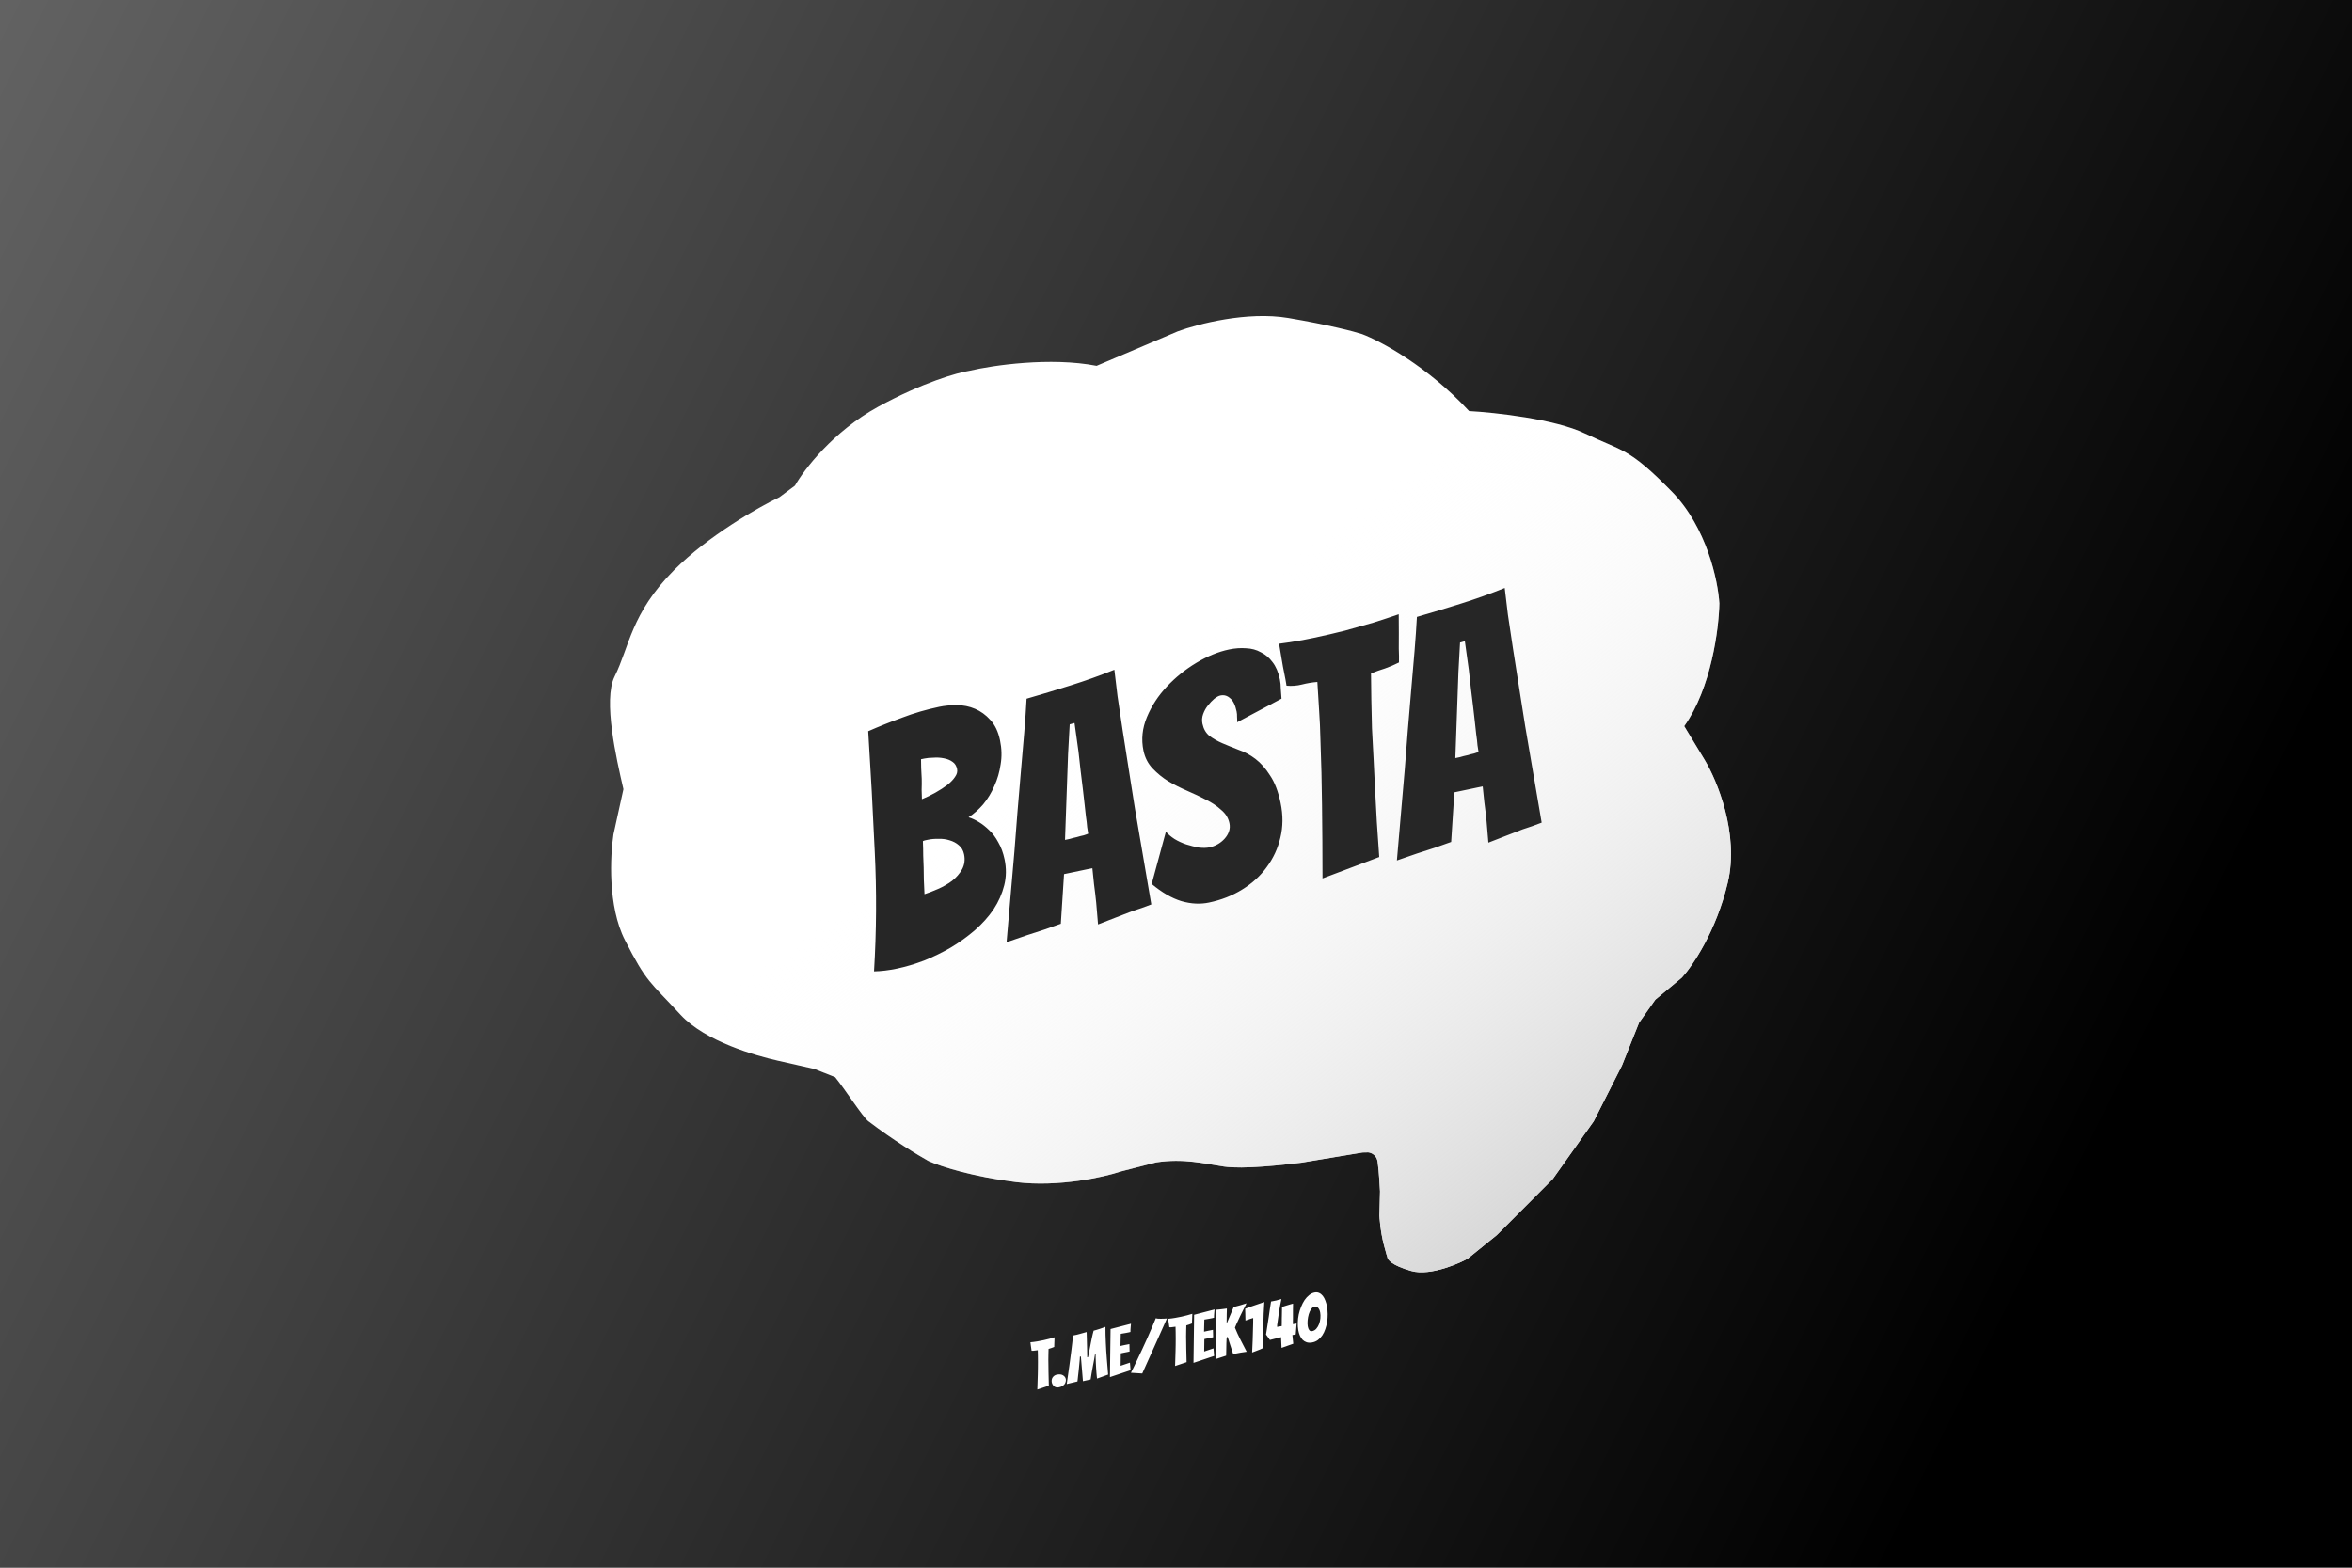 <svg width="636" height="424" viewBox="0 0 636 424" fill="none" xmlns="http://www.w3.org/2000/svg">
<rect width="636" height="424" fill="black"/>
<rect width="636" height="424" fill="url(#paint0_linear)"/>
<path d="M375.127 339.88C375.094 339.856 374.93 339.399 374.226 336.74C373.197 332.851 373.008 328.833 373.008 328.833L373.166 322.232C373.166 322.232 372.894 316.648 372.522 314.237C372.15 311.826 369.969 311.674 369.969 311.674L368.455 311.706L351.89 314.461C346.914 315.063 336.227 316.284 330.961 315.51C325.695 314.735 320.066 313.239 312.627 314.385L303.047 316.849C298.601 318.361 286.23 321.132 274.784 319.724C263.337 318.316 254.614 315.599 251.054 314C248.495 312.577 241.637 308.465 234.74 303.183C233.13 301.845 228.489 294.575 225.847 291.347L220.27 289.12L210.257 286.851C204.602 285.575 190.77 281.75 184.032 274.461C175.609 265.35 174.853 265.77 168.989 254.281C164.297 245.091 165.011 231.438 165.879 225.686L168.576 213.444L168.5 213.112C166.703 205.321 163.015 189.329 166.187 182.976C170.209 174.921 170.58 165.942 182.227 154.233C191.545 144.866 205.134 137.154 210.764 134.468L214.961 131.343C217.411 127 225.331 116.659 237.411 110.038C249.492 103.418 258.987 100.765 262.224 100.266C268.434 98.813 283.988 96.515 296.527 98.945L318.484 89.612C323.832 87.631 337.291 84.136 348.34 86.002C359.389 87.868 366.259 89.684 368.312 90.359C373.28 92.237 386.025 99.03 397.255 111.178C404.334 111.574 420.515 113.343 428.604 117.251C438.715 122.137 440.279 120.905 452.081 132.965C461.522 142.613 464.58 157.144 464.929 163.204C464.807 169.997 462.734 186.146 455.423 196.393L460.915 205.46C464.311 211.05 470.323 225.523 467.206 238.693C464.089 251.863 457.631 261.318 454.792 264.399L447.617 270.374L443.219 276.592L438.577 288.212L430.954 303.266L419.904 318.849L404.705 334.079L396.891 340.404C395.467 341.285 386.981 345.299 381.595 343.749C376.359 342.243 375.13 340.731 375.127 339.88Z" fill="white"/>
<path d="M375.127 339.88C375.094 339.856 374.93 339.399 374.226 336.74C373.197 332.851 373.008 328.833 373.008 328.833L373.166 322.232C373.166 322.232 372.894 316.648 372.522 314.237C372.15 311.826 369.969 311.674 369.969 311.674L368.455 311.706L351.89 314.461C346.914 315.063 336.227 316.284 330.961 315.51C325.695 314.735 320.066 313.239 312.627 314.385L303.047 316.849C298.601 318.361 286.23 321.132 274.784 319.724C263.337 318.316 254.614 315.599 251.054 314C248.495 312.577 241.637 308.465 234.74 303.183C233.13 301.845 228.489 294.575 225.847 291.347L220.27 289.12L210.257 286.851C204.602 285.575 190.77 281.75 184.032 274.461C175.609 265.35 174.853 265.77 168.989 254.281C164.297 245.091 165.011 231.438 165.879 225.686L168.576 213.444L168.5 213.112C166.703 205.321 163.015 189.329 166.187 182.976C170.209 174.921 170.58 165.942 182.227 154.233C191.545 144.866 205.134 137.154 210.764 134.468L214.961 131.343C217.411 127 225.331 116.659 237.411 110.038C249.492 103.418 258.987 100.765 262.224 100.266C268.434 98.813 283.988 96.515 296.527 98.945L318.484 89.612C323.832 87.631 337.291 84.136 348.34 86.002C359.389 87.868 366.259 89.684 368.312 90.359C373.28 92.237 386.025 99.03 397.255 111.178C404.334 111.574 420.515 113.343 428.604 117.251C438.715 122.137 440.279 120.905 452.081 132.965C461.522 142.613 464.58 157.144 464.929 163.204C464.807 169.997 462.734 186.146 455.423 196.393L460.915 205.46C464.311 211.05 470.323 225.523 467.206 238.693C464.089 251.863 457.631 261.318 454.792 264.399L447.617 270.374L443.219 276.592L438.577 288.212L430.954 303.266L419.904 318.849L404.705 334.079L396.891 340.404C395.467 341.285 386.981 345.299 381.595 343.749C376.359 342.243 375.13 340.731 375.127 339.88Z" fill="url(#paint1_linear)"/>
<g filter="url(#filter0_d)">
<path d="M268.647 229.426C269.152 231.834 269.121 234.17 268.553 236.435C267.986 238.699 267.029 240.861 265.683 242.921C264.324 244.923 262.635 246.809 260.616 248.581C258.643 250.282 256.486 251.838 254.146 253.248C251.852 254.587 249.433 255.768 246.888 256.792C244.391 257.745 241.938 258.473 239.53 258.978C237.358 259.433 235.295 259.682 233.342 259.723C234.006 248.856 234.072 238.053 233.537 227.314C233.049 216.504 232.461 205.654 231.772 194.764C234.69 193.478 237.745 192.255 240.935 191.096C244.112 189.878 247.463 188.9 250.986 188.162C252.455 187.854 254.048 187.704 255.766 187.711C257.484 187.719 259.117 188.051 260.664 188.708C262.212 189.364 263.586 190.364 264.787 191.706C266.047 193.036 266.923 194.875 267.415 197.224C267.883 199.456 267.938 201.62 267.581 203.718C267.282 205.804 266.712 207.762 265.87 209.594C265.086 211.414 264.084 213.064 262.862 214.547C261.628 215.97 260.309 217.135 258.905 218.043C259.754 218.294 260.67 218.715 261.652 219.306C262.635 219.897 263.589 220.647 264.515 221.556C265.429 222.407 266.239 223.494 266.946 224.817C267.711 226.128 268.278 227.664 268.647 229.426ZM246.555 224.493C246.616 225.952 246.646 227.264 246.645 228.429C246.69 229.523 246.729 230.587 246.762 231.622C246.795 232.658 246.811 233.758 246.81 234.923C246.856 236.017 246.915 237.322 246.988 238.84C248.079 238.488 249.298 238.018 250.646 237.429C251.994 236.84 253.252 236.117 254.421 235.259C255.578 234.342 256.492 233.292 257.163 232.109C257.823 230.867 257.999 229.512 257.691 228.044C257.469 226.987 256.991 226.168 256.256 225.586C255.58 224.993 254.752 224.553 253.773 224.268C252.852 223.97 251.874 223.838 250.839 223.871C249.791 223.846 248.827 223.925 247.946 224.11C247.653 224.171 247.389 224.227 247.154 224.276C246.977 224.313 246.778 224.385 246.555 224.493ZM246.051 202.346C246.069 203.016 246.082 203.81 246.091 204.728C246.158 205.634 246.208 206.604 246.241 207.639C246.262 208.616 246.253 209.598 246.215 210.587C246.236 211.564 246.262 212.417 246.292 213.146C247.535 212.64 248.759 212.046 249.965 211.365C251.17 210.683 252.223 210.002 253.123 209.323C254.069 208.573 254.775 207.843 255.239 207.133C255.762 206.41 255.949 205.696 255.801 204.992C255.617 204.111 255.205 203.462 254.566 203.044C253.914 202.567 253.111 202.245 252.156 202.078C251.26 201.898 250.33 201.847 249.366 201.927C248.448 201.935 247.637 202.013 246.932 202.161L246.051 202.346ZM303.19 243.428C301.772 243.97 300.212 244.573 298.512 245.236C296.812 245.899 295.281 246.495 293.921 247.026C293.75 245.038 293.585 243.081 293.426 241.152C293.257 239.471 293.06 237.796 292.832 236.127C292.664 234.446 292.515 233.006 292.387 231.807L284.723 233.413L283.858 246.836C282.603 247.283 281.12 247.808 279.407 248.413C277.682 248.958 276.075 249.479 274.585 249.975C272.755 250.604 270.955 251.226 269.183 251.843C269.895 243.54 270.603 235.361 271.305 227.306C271.58 223.938 271.853 220.417 272.125 216.743C272.456 213.057 272.764 209.406 273.048 205.791C273.379 202.104 273.682 198.577 273.957 195.209C274.232 191.841 274.445 188.762 274.595 185.972C278.527 184.841 282.505 183.639 286.53 182.367C290.613 181.082 294.548 179.675 298.335 178.145C298.552 180.061 298.839 182.453 299.195 185.321C299.598 188.118 300.055 191.179 300.568 194.505C301.082 197.83 301.625 201.303 302.2 204.922C302.775 208.541 303.337 212.101 303.887 215.603C305.292 223.768 306.772 232.439 308.328 241.615C306.628 242.278 304.915 242.882 303.19 243.428ZM284.991 224.161C285.226 224.112 285.637 224.026 286.224 223.903C286.858 223.709 287.498 223.544 288.144 223.409C288.836 223.202 289.476 223.037 290.063 222.914C290.638 222.732 291.037 222.588 291.259 222.48C291.185 222.127 291.092 221.534 290.978 220.699C290.911 219.794 290.796 218.807 290.633 217.737C290.517 216.597 290.382 215.368 290.228 214.052C290.075 212.735 289.928 211.448 289.787 210.19C289.394 207.146 289.011 203.855 288.637 200.316L287.559 192.542L286.256 192.907L285.818 200.907L284.991 224.161ZM343.283 214.15C343.972 217.439 343.954 220.569 343.228 223.541C342.549 226.442 341.326 229.089 339.56 231.483C337.852 233.864 335.64 235.89 332.926 237.563C330.27 239.223 327.268 240.404 323.921 241.105C321.572 241.598 319.094 241.474 316.486 240.733C313.867 239.933 311.181 238.381 308.43 236.076L312.271 221.938C312.842 222.615 313.625 223.278 314.619 223.928C315.602 224.519 316.653 225.004 317.775 225.382C318.955 225.748 320.087 226.031 321.172 226.233C322.302 226.364 323.279 226.343 324.101 226.171C324.806 226.023 325.515 225.752 326.229 225.357C326.944 224.962 327.574 224.462 328.122 223.857C328.669 223.252 329.058 222.618 329.287 221.957C329.563 221.225 329.614 220.448 329.442 219.626C329.147 218.217 328.406 217.023 327.22 216.046C326.081 214.997 324.725 214.086 323.153 213.312C321.568 212.479 319.866 211.671 318.047 210.888C316.228 210.104 314.513 209.238 312.904 208.287C311.354 207.325 309.949 206.179 308.689 204.849C307.43 203.519 306.603 201.915 306.209 200.035C305.569 196.982 305.882 193.943 307.149 190.919C308.415 187.895 310.202 185.16 312.51 182.714C314.864 180.198 317.538 178.044 320.534 176.251C323.53 174.458 326.467 173.26 329.345 172.657C330.93 172.325 332.471 172.216 333.966 172.332C335.449 172.389 336.782 172.753 337.965 173.425C339.195 174.025 340.238 174.91 341.096 176.079C342.013 177.235 342.675 178.783 343.081 180.721C343.253 181.543 343.337 182.383 343.334 183.242C343.388 184.089 343.456 184.995 343.535 185.959L331.538 192.336C331.557 191.841 331.547 191.353 331.507 190.871C331.526 190.376 331.486 189.894 331.388 189.424C331.018 187.663 330.431 186.468 329.625 185.84C328.865 185.141 327.986 184.896 326.988 185.105C326.518 185.204 325.968 185.503 325.337 186.003C324.765 186.491 324.188 187.102 323.607 187.837C323.071 188.501 322.649 189.264 322.339 190.126C322.029 190.988 321.967 191.859 322.151 192.74C322.447 194.149 323.075 195.244 324.035 196.023C325.054 196.79 326.237 197.462 327.584 198.038C328.931 198.614 330.372 199.201 331.907 199.799C333.489 200.325 335.008 201.141 336.466 202.245C337.923 203.35 339.249 204.85 340.444 206.745C341.684 208.569 342.631 211.038 343.283 214.15ZM354.617 234.579C354.614 227.837 354.57 221.194 354.486 214.652C354.461 211.899 354.411 209.028 354.336 206.04C354.262 203.052 354.17 200.128 354.061 197.27C353.999 194.34 353.873 191.547 353.684 188.889C353.541 186.16 353.389 183.679 353.227 181.445C351.839 181.551 350.447 181.782 349.05 182.136C347.712 182.478 346.324 182.585 344.887 182.457C344.749 181.505 344.551 180.412 344.292 179.179C344.034 177.946 343.805 176.707 343.605 175.461C343.381 174.098 343.138 172.647 342.876 171.108C344.428 170.905 345.973 170.674 347.512 170.412C349.051 170.151 350.584 169.86 352.111 169.54C355.106 168.913 357.971 168.251 360.707 167.555C363.489 166.788 366.035 166.07 368.347 165.401C370.706 164.662 373 163.905 375.228 163.132L375.256 168.091C375.246 169.504 375.241 170.945 375.243 172.416C375.304 173.875 375.321 175.128 375.295 176.175C374.077 176.798 372.811 177.34 371.498 177.799C370.23 178.187 368.975 178.634 367.733 179.14C367.74 181.223 367.767 183.546 367.815 186.111C367.85 188.617 367.909 191.241 367.993 193.982C368.124 196.652 368.266 199.381 368.422 202.168C368.577 204.956 368.707 207.626 368.813 210.178C369.092 216.189 369.473 222.393 369.955 228.79L354.617 234.579ZM408.739 221.304C407.32 221.847 405.76 222.45 404.06 223.113C402.36 223.776 400.83 224.372 399.47 224.902C399.298 222.915 399.133 220.958 398.974 219.029C398.806 217.348 398.608 215.673 398.381 214.004C398.212 212.323 398.064 210.883 397.935 209.684L390.271 211.29L389.407 224.713C388.152 225.16 386.668 225.685 384.955 226.289C383.231 226.835 381.623 227.356 380.133 227.852C378.303 228.481 376.503 229.103 374.732 229.72C375.444 221.417 376.151 213.238 376.853 205.183C377.128 201.815 377.402 198.294 377.674 194.62C378.004 190.933 378.312 187.283 378.596 183.667C378.927 179.981 379.23 176.454 379.505 173.086C379.78 169.718 379.993 166.639 380.144 163.849C384.075 162.718 388.053 161.516 392.078 160.244C396.161 158.959 400.096 157.551 403.883 156.022C404.101 157.938 404.387 160.33 404.743 163.198C405.146 165.995 405.603 169.056 406.117 172.382C406.63 175.707 407.174 179.18 407.748 182.799C408.323 186.418 408.885 189.978 409.435 193.48C410.84 201.645 412.321 210.316 413.876 219.492C412.176 220.155 410.463 220.759 408.739 221.304ZM390.539 202.038C390.774 201.989 391.185 201.903 391.772 201.78C392.406 201.586 393.046 201.421 393.692 201.285C394.384 201.079 395.024 200.914 395.611 200.791C396.186 200.609 396.585 200.464 396.807 200.356C396.734 200.004 396.64 199.411 396.526 198.576C396.459 197.671 396.344 196.683 396.181 195.614C396.065 194.474 395.93 193.245 395.777 191.929C395.623 190.612 395.476 189.325 395.335 188.067C394.942 185.023 394.559 181.732 394.185 178.193L393.107 170.419L391.804 170.784L391.366 178.784L390.539 202.038Z" fill="#262626"/>
</g>
<path d="M280.502 375.815C280.552 374.468 280.593 373.14 280.626 371.832C280.641 371.281 280.653 370.707 280.66 370.109C280.668 369.512 280.671 368.927 280.671 368.355C280.68 367.769 280.676 367.209 280.658 366.677C280.65 366.13 280.638 365.633 280.623 365.185C280.345 365.196 280.065 365.232 279.783 365.292C279.513 365.351 279.235 365.362 278.948 365.325C278.928 365.134 278.896 364.914 278.854 364.666C278.812 364.417 278.775 364.168 278.745 363.918C278.71 363.643 278.672 363.352 278.632 363.042C278.943 363.013 279.254 362.978 279.563 362.938C279.873 362.897 280.181 362.85 280.489 362.798C281.092 362.695 281.67 362.584 282.222 362.465C282.783 362.333 283.298 362.209 283.765 362.092C284.242 361.962 284.706 361.828 285.157 361.69L285.126 362.682C285.113 362.964 285.101 363.252 285.091 363.546C285.092 363.838 285.086 364.088 285.073 364.298C284.825 364.413 284.568 364.512 284.302 364.594C284.045 364.662 283.791 364.742 283.539 364.833C283.525 365.25 283.513 365.714 283.503 366.227C283.491 366.729 283.484 367.253 283.48 367.802C283.486 368.336 283.494 368.883 283.504 369.441C283.514 369.999 283.52 370.534 283.522 371.045C283.533 372.248 283.563 373.491 283.611 374.773L280.502 375.815ZM288.207 373.02C288.246 373.245 288.231 373.479 288.163 373.722C288.106 373.963 287.999 374.188 287.84 374.398C287.679 374.596 287.465 374.766 287.197 374.91C286.931 375.064 286.615 375.173 286.248 375.236C286 375.278 285.767 375.269 285.55 375.209C285.333 375.149 285.146 375.053 284.989 374.921C284.843 374.776 284.717 374.609 284.612 374.42C284.506 374.231 284.436 374.036 284.402 373.835C284.364 373.61 284.363 373.391 284.399 373.178C284.434 372.953 284.509 372.751 284.625 372.573C284.75 372.381 284.91 372.214 285.105 372.071C285.312 371.926 285.569 371.828 285.876 371.775C286.562 371.658 287.105 371.736 287.505 372.008C287.902 372.269 288.137 372.606 288.207 373.02ZM288.454 374.33C288.706 372.668 288.939 371.039 289.153 369.444C289.245 368.771 289.338 368.067 289.432 367.333C289.526 366.599 289.621 365.871 289.716 365.148C289.812 364.426 289.894 363.73 289.962 363.061C290.043 362.39 290.107 361.77 290.156 361.202C290.807 361.091 291.416 360.95 291.983 360.78C292.551 360.61 293.167 360.438 293.831 360.264C293.84 360.53 293.849 360.833 293.858 361.172C293.877 361.498 293.887 361.843 293.889 362.208C293.902 362.571 293.912 362.947 293.917 363.335C293.923 363.724 293.934 364.221 293.953 364.826C293.971 365.432 293.985 366.191 293.994 367.102L294.225 367.063C294.414 366.105 294.571 365.311 294.695 364.681C294.816 364.04 294.916 363.518 294.993 363.115C295.071 362.712 295.15 362.321 295.231 361.942C295.322 361.549 295.406 361.182 295.481 360.84C295.567 360.485 295.647 360.173 295.723 359.904C296.015 359.83 296.288 359.753 296.542 359.673C296.796 359.593 297.05 359.513 297.305 359.433C297.557 359.341 297.81 359.256 298.064 359.176C298.328 359.082 298.615 358.978 298.924 358.865C298.923 359.571 298.931 360.294 298.947 361.034C298.964 361.773 298.993 362.511 299.033 363.247C299.072 363.971 299.109 364.688 299.145 365.401C299.194 366.111 299.242 366.784 299.29 367.421C299.398 368.912 299.518 370.365 299.65 371.779L296.657 372.856C296.647 372.797 296.625 372.636 296.593 372.374C296.572 372.109 296.541 371.786 296.5 371.403C296.471 371.019 296.441 370.592 296.409 370.122C296.39 369.651 296.364 369.181 296.332 368.711C296.313 368.24 296.296 367.786 296.283 367.35C296.267 366.902 296.263 366.52 296.269 366.202L296.11 366.229C296.029 366.754 295.935 367.312 295.829 367.902C295.721 368.481 295.609 369.072 295.493 369.676C295.389 370.278 295.283 370.869 295.175 371.447C295.066 372.026 294.978 372.576 294.909 373.1C294.497 373.182 294.145 373.26 293.853 373.335C293.56 373.397 293.22 373.473 292.833 373.564L292.277 366.884L292.011 366.929C292.013 367.087 291.999 367.357 291.967 367.74C291.933 368.111 291.891 368.545 291.842 369.04C291.802 369.521 291.755 370.029 291.7 370.561C291.643 371.083 291.586 371.573 291.531 372.033C291.486 372.479 291.446 372.851 291.411 373.149C291.375 373.435 291.354 373.597 291.348 373.635L288.454 374.33ZM300.135 372.463L300.305 359.45L305.83 358.014C305.791 358.288 305.766 358.567 305.753 358.849C305.732 359.084 305.714 359.33 305.697 359.589C305.69 359.833 305.685 360.053 305.682 360.249C305.566 360.281 305.396 360.322 305.173 360.372C304.96 360.408 304.731 360.454 304.484 360.508C304.236 360.55 303.982 360.594 303.721 360.638C303.473 360.681 303.254 360.718 303.065 360.75L302.986 364.032C303.349 363.946 303.689 363.87 304.006 363.803C304.265 363.747 304.53 363.696 304.802 363.649C305.074 363.603 305.274 363.563 305.402 363.529C305.411 363.868 305.42 364.201 305.427 364.529C305.446 364.854 305.454 365.188 305.451 365.529C305.335 365.561 305.142 365.606 304.872 365.664C304.612 365.709 304.347 365.76 304.077 365.818C303.771 365.883 303.436 365.952 303.071 366.027L303.026 369.394L305.546 368.544L305.714 370.597L300.135 372.463ZM311.43 365.804C310.601 367.65 309.749 369.543 308.875 371.481L305.812 371.292C306.013 370.905 306.272 370.386 306.587 369.736C306.911 369.072 307.266 368.329 307.649 367.509C308.044 366.687 308.46 365.806 308.896 364.868C309.332 363.929 309.766 362.978 310.199 362.016C310.629 361.041 311.044 360.088 311.445 359.155C311.857 358.22 312.225 357.342 312.547 356.52C312.666 356.573 312.849 356.614 313.098 356.645C313.356 356.662 313.632 356.669 313.924 356.668C314.227 356.665 314.524 356.657 314.814 356.644C315.114 356.617 315.36 356.599 315.554 356.591C315.29 357.184 314.991 357.856 314.656 358.607C314.332 359.344 313.989 360.114 313.627 360.919C313.265 361.723 312.895 362.547 312.515 363.391C312.146 364.221 311.784 365.026 311.43 365.804ZM317.756 369.454C317.806 368.106 317.847 366.778 317.879 365.47C317.895 364.919 317.906 364.345 317.914 363.748C317.921 363.15 317.925 362.565 317.925 361.993C317.934 361.407 317.93 360.847 317.912 360.315C317.904 359.768 317.892 359.271 317.876 358.824C317.598 358.835 317.318 358.87 317.036 358.931C316.766 358.989 316.488 359 316.202 358.963C316.182 358.772 316.15 358.552 316.108 358.304C316.065 358.055 316.029 357.806 315.998 357.556C315.964 357.282 315.926 356.99 315.885 356.68C316.197 356.651 316.507 356.617 316.817 356.576C317.126 356.535 317.435 356.489 317.743 356.436C318.346 356.333 318.923 356.222 319.475 356.104C320.037 355.971 320.551 355.847 321.019 355.731C321.495 355.6 321.96 355.466 322.411 355.328L322.379 356.32C322.367 356.602 322.355 356.89 322.344 357.184C322.345 357.476 322.339 357.727 322.326 357.936C322.078 358.051 321.821 358.15 321.555 358.232C321.299 358.3 321.045 358.38 320.793 358.472C320.779 358.888 320.767 359.353 320.757 359.866C320.745 360.367 320.737 360.892 320.734 361.44C320.74 361.975 320.748 362.521 320.758 363.079C320.768 363.638 320.774 364.172 320.776 364.683C320.787 365.886 320.816 367.129 320.865 368.411L317.756 369.454ZM322.73 368.604L322.9 355.592L328.425 354.155C328.386 354.43 328.361 354.708 328.348 354.99C328.327 355.225 328.309 355.472 328.292 355.73C328.285 355.975 328.28 356.195 328.277 356.39C328.16 356.422 327.991 356.463 327.768 356.513C327.555 356.55 327.326 356.595 327.079 356.649C326.831 356.692 326.577 356.735 326.316 356.78C326.068 356.822 325.849 356.859 325.66 356.892L325.581 360.174C325.944 360.088 326.284 360.011 326.601 359.945C326.859 359.889 327.125 359.837 327.397 359.791C327.669 359.744 327.869 359.704 327.997 359.67C328.006 360.009 328.014 360.343 328.022 360.67C328.041 360.996 328.049 361.329 328.046 361.67C327.93 361.702 327.737 361.747 327.467 361.806C327.207 361.85 326.941 361.902 326.671 361.96C326.366 362.024 326.031 362.094 325.666 362.168L325.62 365.536L328.141 364.685L328.309 366.738L322.73 368.604ZM328.759 367.575C328.831 365.858 328.888 364.193 328.928 362.579C328.932 361.884 328.937 361.165 328.944 360.421C328.95 359.678 328.947 358.942 328.932 358.214C328.929 357.484 328.912 356.781 328.882 356.104C328.861 355.414 328.828 354.792 328.783 354.24C329.059 354.217 329.37 354.189 329.718 354.154C330.063 354.107 330.385 354.07 330.685 354.043C331.044 354.006 331.401 353.958 331.755 353.897C331.752 353.946 331.749 354.038 331.748 354.172C331.746 354.306 331.744 354.471 331.741 354.666C331.736 354.85 331.728 355.058 331.72 355.291C331.722 355.522 331.719 355.754 331.71 355.986C331.705 356.523 331.698 357.127 331.691 357.797L331.794 357.762C331.88 357.552 332.002 357.264 332.158 356.896C332.324 356.515 332.493 356.114 332.665 355.695C332.837 355.277 333.006 354.876 333.172 354.495C333.336 354.102 333.474 353.768 333.586 353.493C334.169 353.345 334.751 353.191 335.333 353.03C335.914 352.87 336.492 352.692 337.068 352.497C336.639 353.337 336.226 354.162 335.829 354.973C335.656 355.319 335.48 355.677 335.3 356.049C335.132 356.419 334.963 356.782 334.793 357.14C334.622 357.498 334.462 357.842 334.311 358.172C334.173 358.5 334.048 358.801 333.936 359.076C334.401 360.226 334.905 361.327 335.45 362.378C335.995 363.429 336.549 364.503 337.114 365.6C336.84 365.635 336.561 365.676 336.277 365.725C335.991 365.761 335.712 365.803 335.44 365.849C335.097 365.908 334.767 365.97 334.449 366.037C334.13 366.091 333.8 366.154 333.459 366.224C333.221 365.473 332.965 364.689 332.692 363.872C332.428 363.04 332.177 362.249 331.94 361.498L331.684 361.926C331.662 362.295 331.642 362.748 331.624 363.287C331.618 363.824 331.61 364.343 331.598 364.844C331.588 365.43 331.576 366.034 331.561 366.658L328.759 367.575ZM339.718 365.374C339.353 365.522 338.976 365.665 338.586 365.805C338.641 364.7 338.69 363.596 338.733 362.493C338.751 362.027 338.764 361.538 338.774 361.025C338.794 360.498 338.808 359.978 338.818 359.466C338.838 358.939 338.853 358.419 338.862 357.906C338.872 357.393 338.875 356.912 338.871 356.462C338.591 356.534 338.32 356.617 338.056 356.711C337.837 356.784 337.607 356.866 337.367 356.956C337.137 357.032 336.941 357.096 336.779 357.148C336.774 356.978 336.767 356.724 336.758 356.384C336.747 356.033 336.741 355.675 336.739 355.31C336.718 354.9 336.702 354.452 336.692 353.967C336.954 353.861 337.32 353.72 337.788 353.542C338.19 353.401 338.725 353.218 339.393 352.994C340.061 352.771 340.889 352.489 341.878 352.15C341.808 353.233 341.75 354.284 341.705 355.302C341.671 356.318 341.644 357.333 341.622 358.348C341.612 359.36 341.605 360.384 341.599 361.419C341.603 362.441 341.612 363.493 341.626 364.574C341.368 364.703 341.069 364.839 340.728 364.983C340.387 365.126 340.051 365.257 339.718 365.374ZM346.541 364.556L346.411 361.657L343.399 362.408L342.345 360.945C342.536 359.707 342.717 358.526 342.89 357.401C342.967 356.925 343.042 356.437 343.115 355.938C343.186 355.427 343.254 354.934 343.32 354.46C343.397 353.985 343.466 353.535 343.527 353.11C343.589 352.686 343.647 352.317 343.703 352.003C344.2 351.918 344.665 351.826 345.099 351.728C345.542 351.616 346.012 351.481 346.509 351.323C346.259 352.498 346.04 353.673 345.851 354.85C345.674 356.024 345.507 357.216 345.348 358.424C345.35 358.508 345.35 358.581 345.348 358.643C345.347 358.704 345.341 358.778 345.332 358.865L346.591 358.649C346.589 358.565 346.591 358.43 346.596 358.247C346.599 358.052 346.603 357.826 346.608 357.569C346.613 357.313 346.614 357.033 346.61 356.729C346.619 356.423 346.627 356.111 346.633 355.794C346.634 355.087 346.648 354.312 346.674 353.467C347.043 353.344 347.418 353.225 347.8 353.111C348.112 353.009 348.436 352.911 348.773 352.817C349.11 352.723 349.4 352.643 349.645 352.577C349.653 352.697 349.652 352.904 349.641 353.198C349.642 353.49 349.638 353.82 349.627 354.187C349.629 354.552 349.629 354.941 349.626 355.356C349.636 355.768 349.635 356.157 349.625 356.524C349.615 356.891 349.61 357.221 349.611 357.513C349.612 357.805 349.611 358.012 349.608 358.134L350.619 357.962L350.376 360.925L349.472 361.079L349.709 363.431L346.541 364.556ZM358.843 353.435C358.952 354.073 359.011 354.739 359.02 355.431C359.028 356.124 358.976 356.814 358.862 357.503C358.758 358.179 358.596 358.833 358.376 359.467C358.167 360.099 357.893 360.67 357.554 361.178C357.213 361.675 356.81 362.096 356.346 362.444C355.892 362.777 355.369 362.994 354.777 363.095C354.233 363.188 353.749 363.167 353.324 363.033C352.911 362.896 352.551 362.678 352.244 362.377C351.947 362.063 351.7 361.685 351.503 361.244C351.304 360.791 351.158 360.292 351.065 359.748C350.958 359.121 350.915 358.441 350.935 357.707C350.956 356.973 351.039 356.246 351.184 355.528C351.341 354.807 351.556 354.107 351.83 353.427C352.103 352.747 352.419 352.139 352.778 351.603C353.149 351.065 353.565 350.617 354.028 350.258C354.488 349.887 354.99 349.655 355.534 349.562C355.972 349.488 356.369 349.535 356.727 349.706C357.097 349.874 357.421 350.135 357.701 350.489C357.98 350.843 358.213 351.278 358.399 351.794C358.594 352.296 358.742 352.843 358.843 353.435ZM353.626 358.708C353.701 359.146 353.833 359.488 354.021 359.736C354.209 359.984 354.469 360.08 354.8 360.023C355.238 359.948 355.615 359.732 355.931 359.374C356.247 359.015 356.498 358.595 356.684 358.113C356.867 357.619 356.985 357.1 357.039 356.555C357.09 355.998 357.075 355.484 356.994 355.01C356.907 354.502 356.733 354.087 356.471 353.767C356.221 353.444 355.883 353.319 355.458 353.392C355.115 353.45 354.812 353.673 354.549 354.058C354.284 354.432 354.07 354.889 353.906 355.428C353.752 355.953 353.647 356.513 353.59 357.107C353.534 357.701 353.545 358.235 353.626 358.708Z" fill="white"/>
<defs>
<filter id="filter0_d" x="231.772" y="156.022" width="187.104" height="108.701" filterUnits="userSpaceOnUse" color-interpolation-filters="sRGB">
<feFlood flood-opacity="0" result="BackgroundImageFix"/>
<feColorMatrix in="SourceAlpha" type="matrix" values="0 0 0 0 0 0 0 0 0 0 0 0 0 0 0 0 0 0 127 0"/>
<feOffset dx="3" dy="3"/>
<feGaussianBlur stdDeviation="1"/>
<feColorMatrix type="matrix" values="0 0 0 0 0 0 0 0 0 0 0 0 0 0 0 0 0 0 0.25 0"/>
<feBlend mode="normal" in2="BackgroundImageFix" result="effect1_dropShadow"/>
<feBlend mode="normal" in="SourceGraphic" in2="effect1_dropShadow" result="shape"/>
</filter>
<linearGradient id="paint0_linear" x1="-146.5" y1="-62" x2="574" y2="298" gradientUnits="userSpaceOnUse">
<stop stop-color="white" stop-opacity="0.48"/>
<stop offset="1" stop-color="white" stop-opacity="0"/>
</linearGradient>
<linearGradient id="paint1_linear" x1="435.5" y1="314" x2="323.5" y2="168.5" gradientUnits="userSpaceOnUse">
<stop stop-color="#D7D7D7"/>
<stop offset="1" stop-color="white" stop-opacity="0"/>
</linearGradient>
</defs>
</svg>
